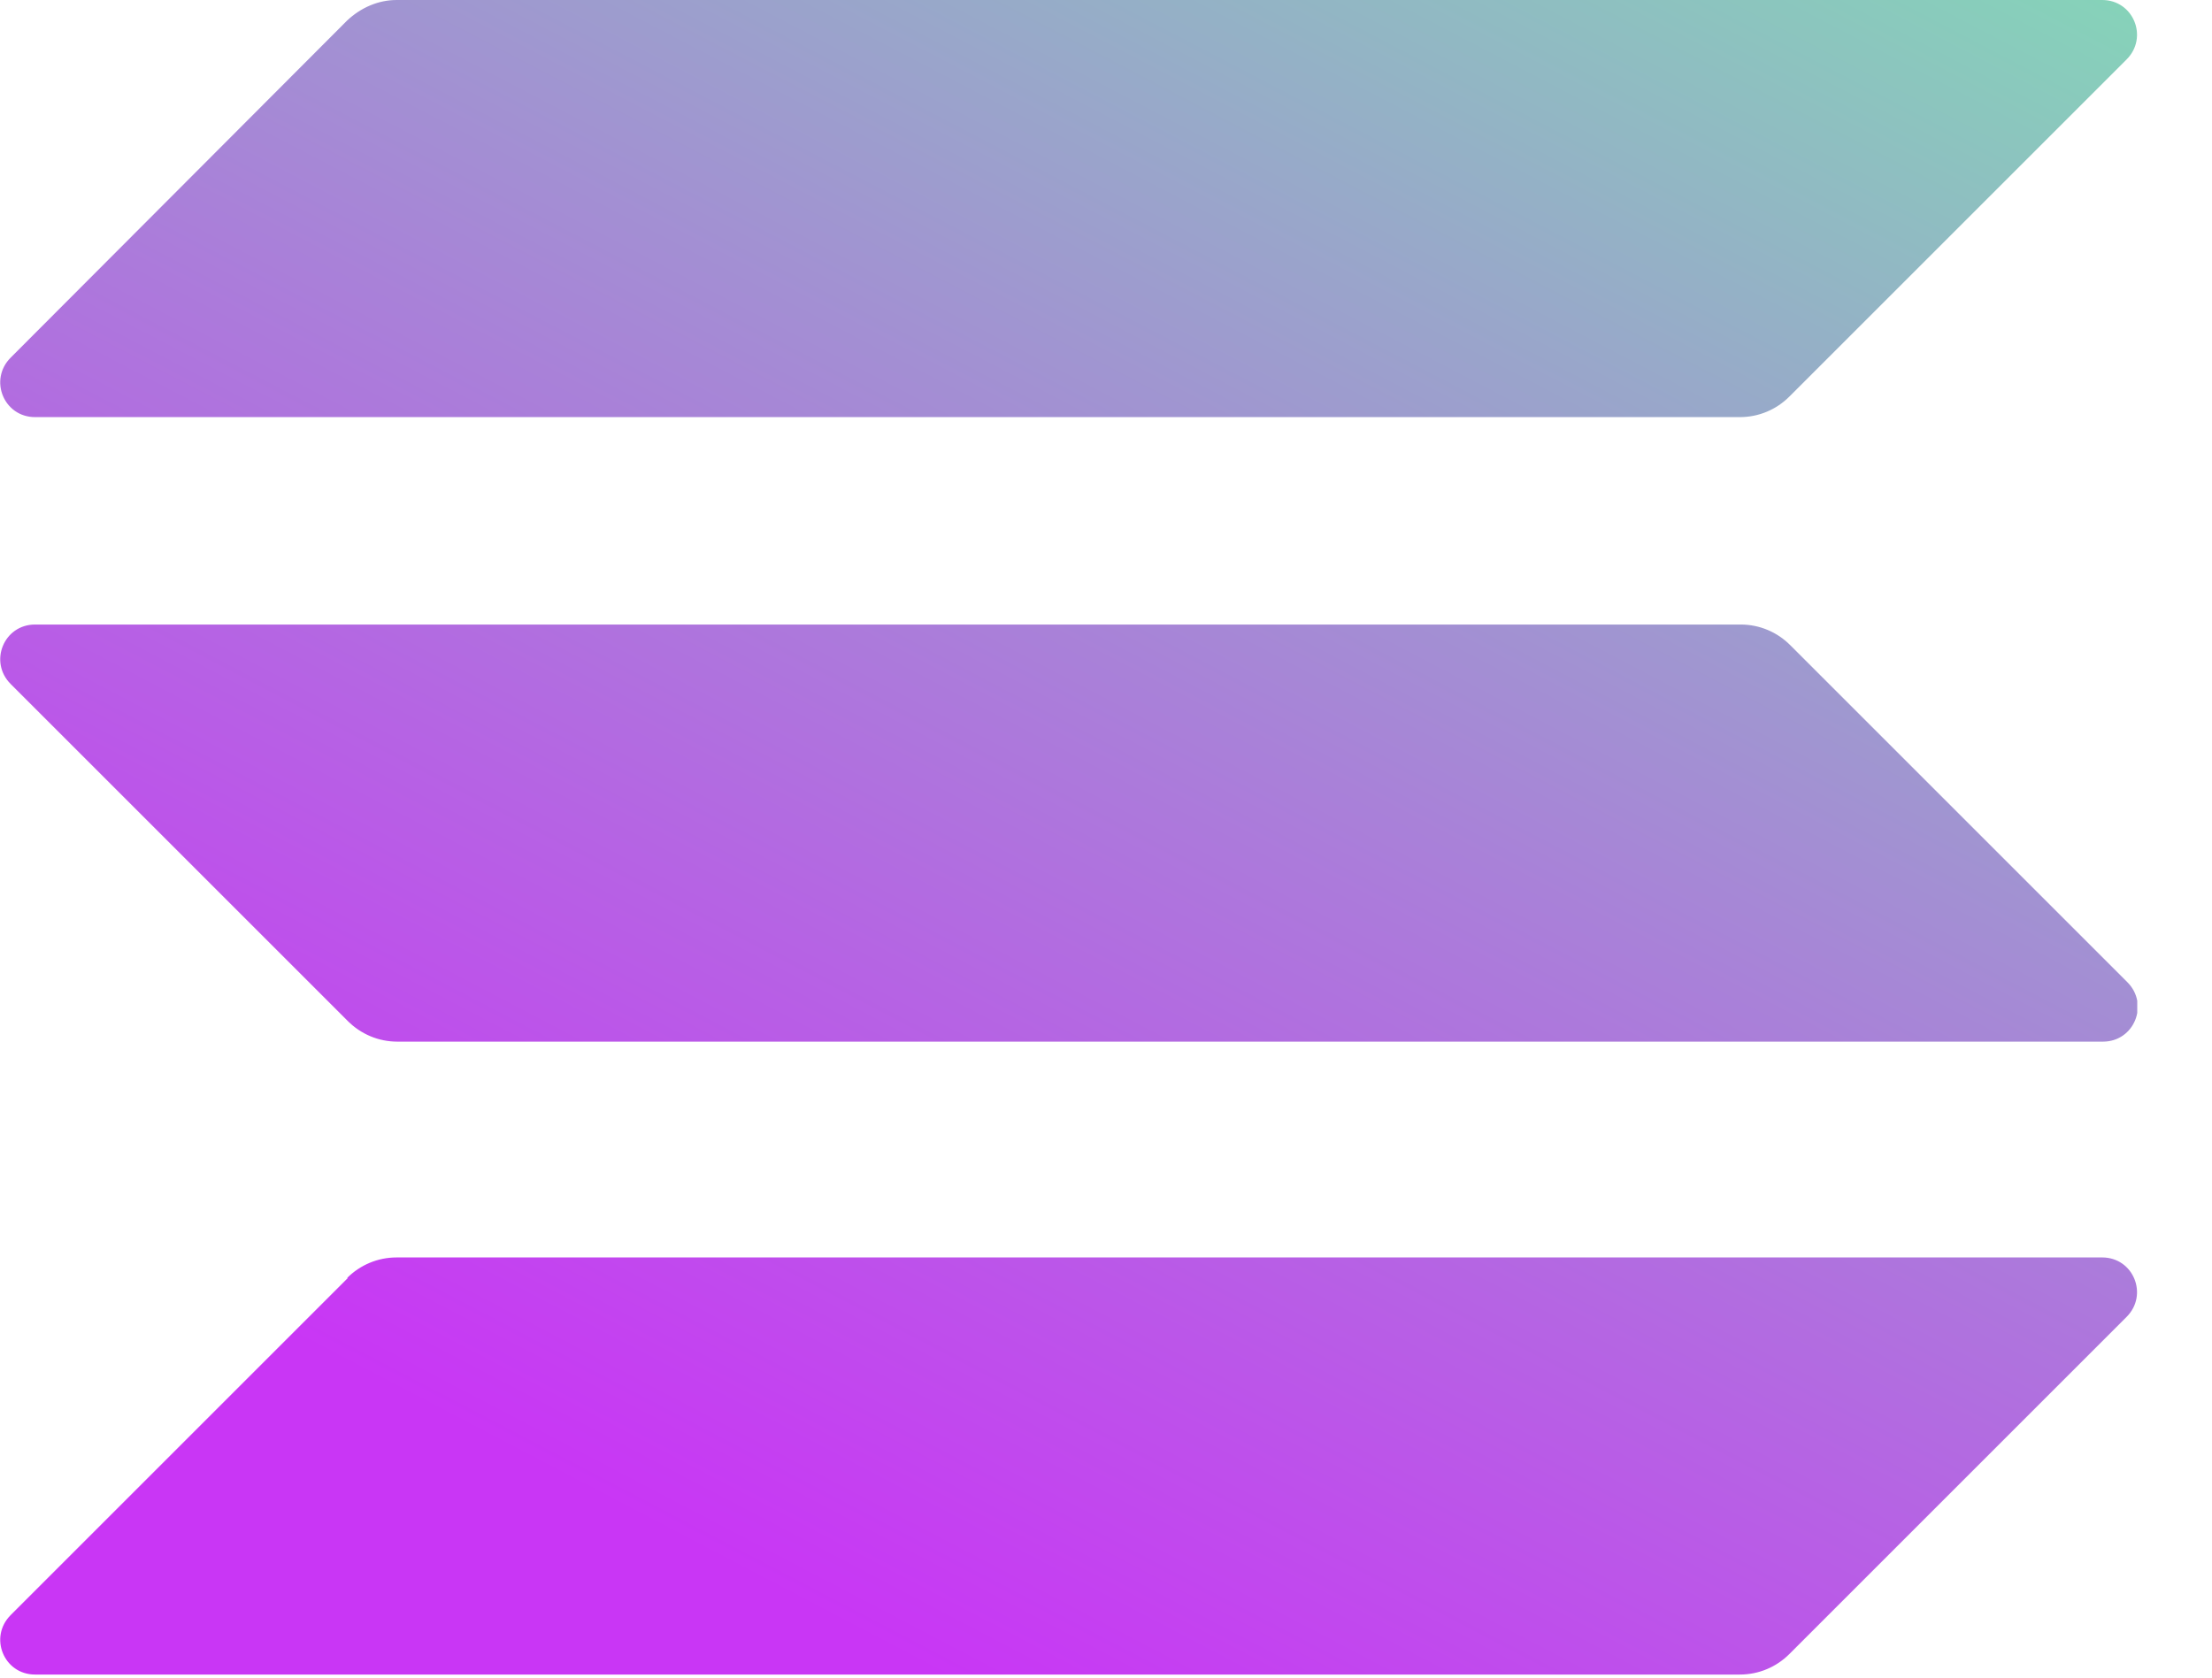 <svg width="29" height="22" viewBox="0 0 29 22" fill="none" xmlns="http://www.w3.org/2000/svg">
<g clip-path="url(#clip0_23_3218)">
<path d="M4.55 16.76C4.72 16.59 4.95 16.49 5.2 16.49H27.56C27.97 16.49 28.17 16.98 27.88 17.27L23.46 21.69C23.29 21.86 23.06 21.96 22.81 21.96H0.46C0.05 21.96 -0.15 21.47 0.14 21.18L4.56 16.76H4.55Z" fill="url(#paint0_linear_23_3218)"/>
<path d="M4.55 0.27C4.73 0.1 4.96 0 5.2 0H27.56C27.97 0 28.17 0.49 27.88 0.78L23.46 5.2C23.29 5.37 23.06 5.47 22.81 5.47H0.46C0.05 5.47 -0.15 4.98 0.14 4.69L4.55 0.27Z" fill="url(#paint1_linear_23_3218)"/>
<path d="M23.47 8.46C23.3 8.29 23.07 8.19 22.82 8.19H0.46C0.05 8.19 -0.15 8.68 0.14 8.97L4.56 13.39C4.73 13.56 4.96 13.66 5.21 13.66H27.57C27.98 13.66 28.18 13.17 27.89 12.88L23.47 8.46Z" fill="url(#paint2_linear_23_3218)"/>
</g>
<defs>
<linearGradient id="paint0_linear_23_3218" x1="37.47" y1="-2.565" x2="21.958" y2="27.037" gradientUnits="userSpaceOnUse">
<stop stop-color="#75FAAA"/>
<stop offset="1" stop-color="#C936F5"/>
</linearGradient>
<linearGradient id="paint1_linear_23_3218" x1="30.672" y1="-6.088" x2="15.222" y2="23.514" gradientUnits="userSpaceOnUse">
<stop stop-color="#75FAAA"/>
<stop offset="1" stop-color="#C936F5"/>
</linearGradient>
<linearGradient id="paint2_linear_23_3218" x1="34.071" y1="-4.357" x2="18.559" y2="25.245" gradientUnits="userSpaceOnUse">
<stop stop-color="#75FAAA"/>
<stop offset="1" stop-color="#C936F5"/>
</linearGradient>
<clipPath id="clip0_23_3218">
<rect width="28.02" height="21.96" fill="white"/>
</clipPath>
</defs>
</svg>
